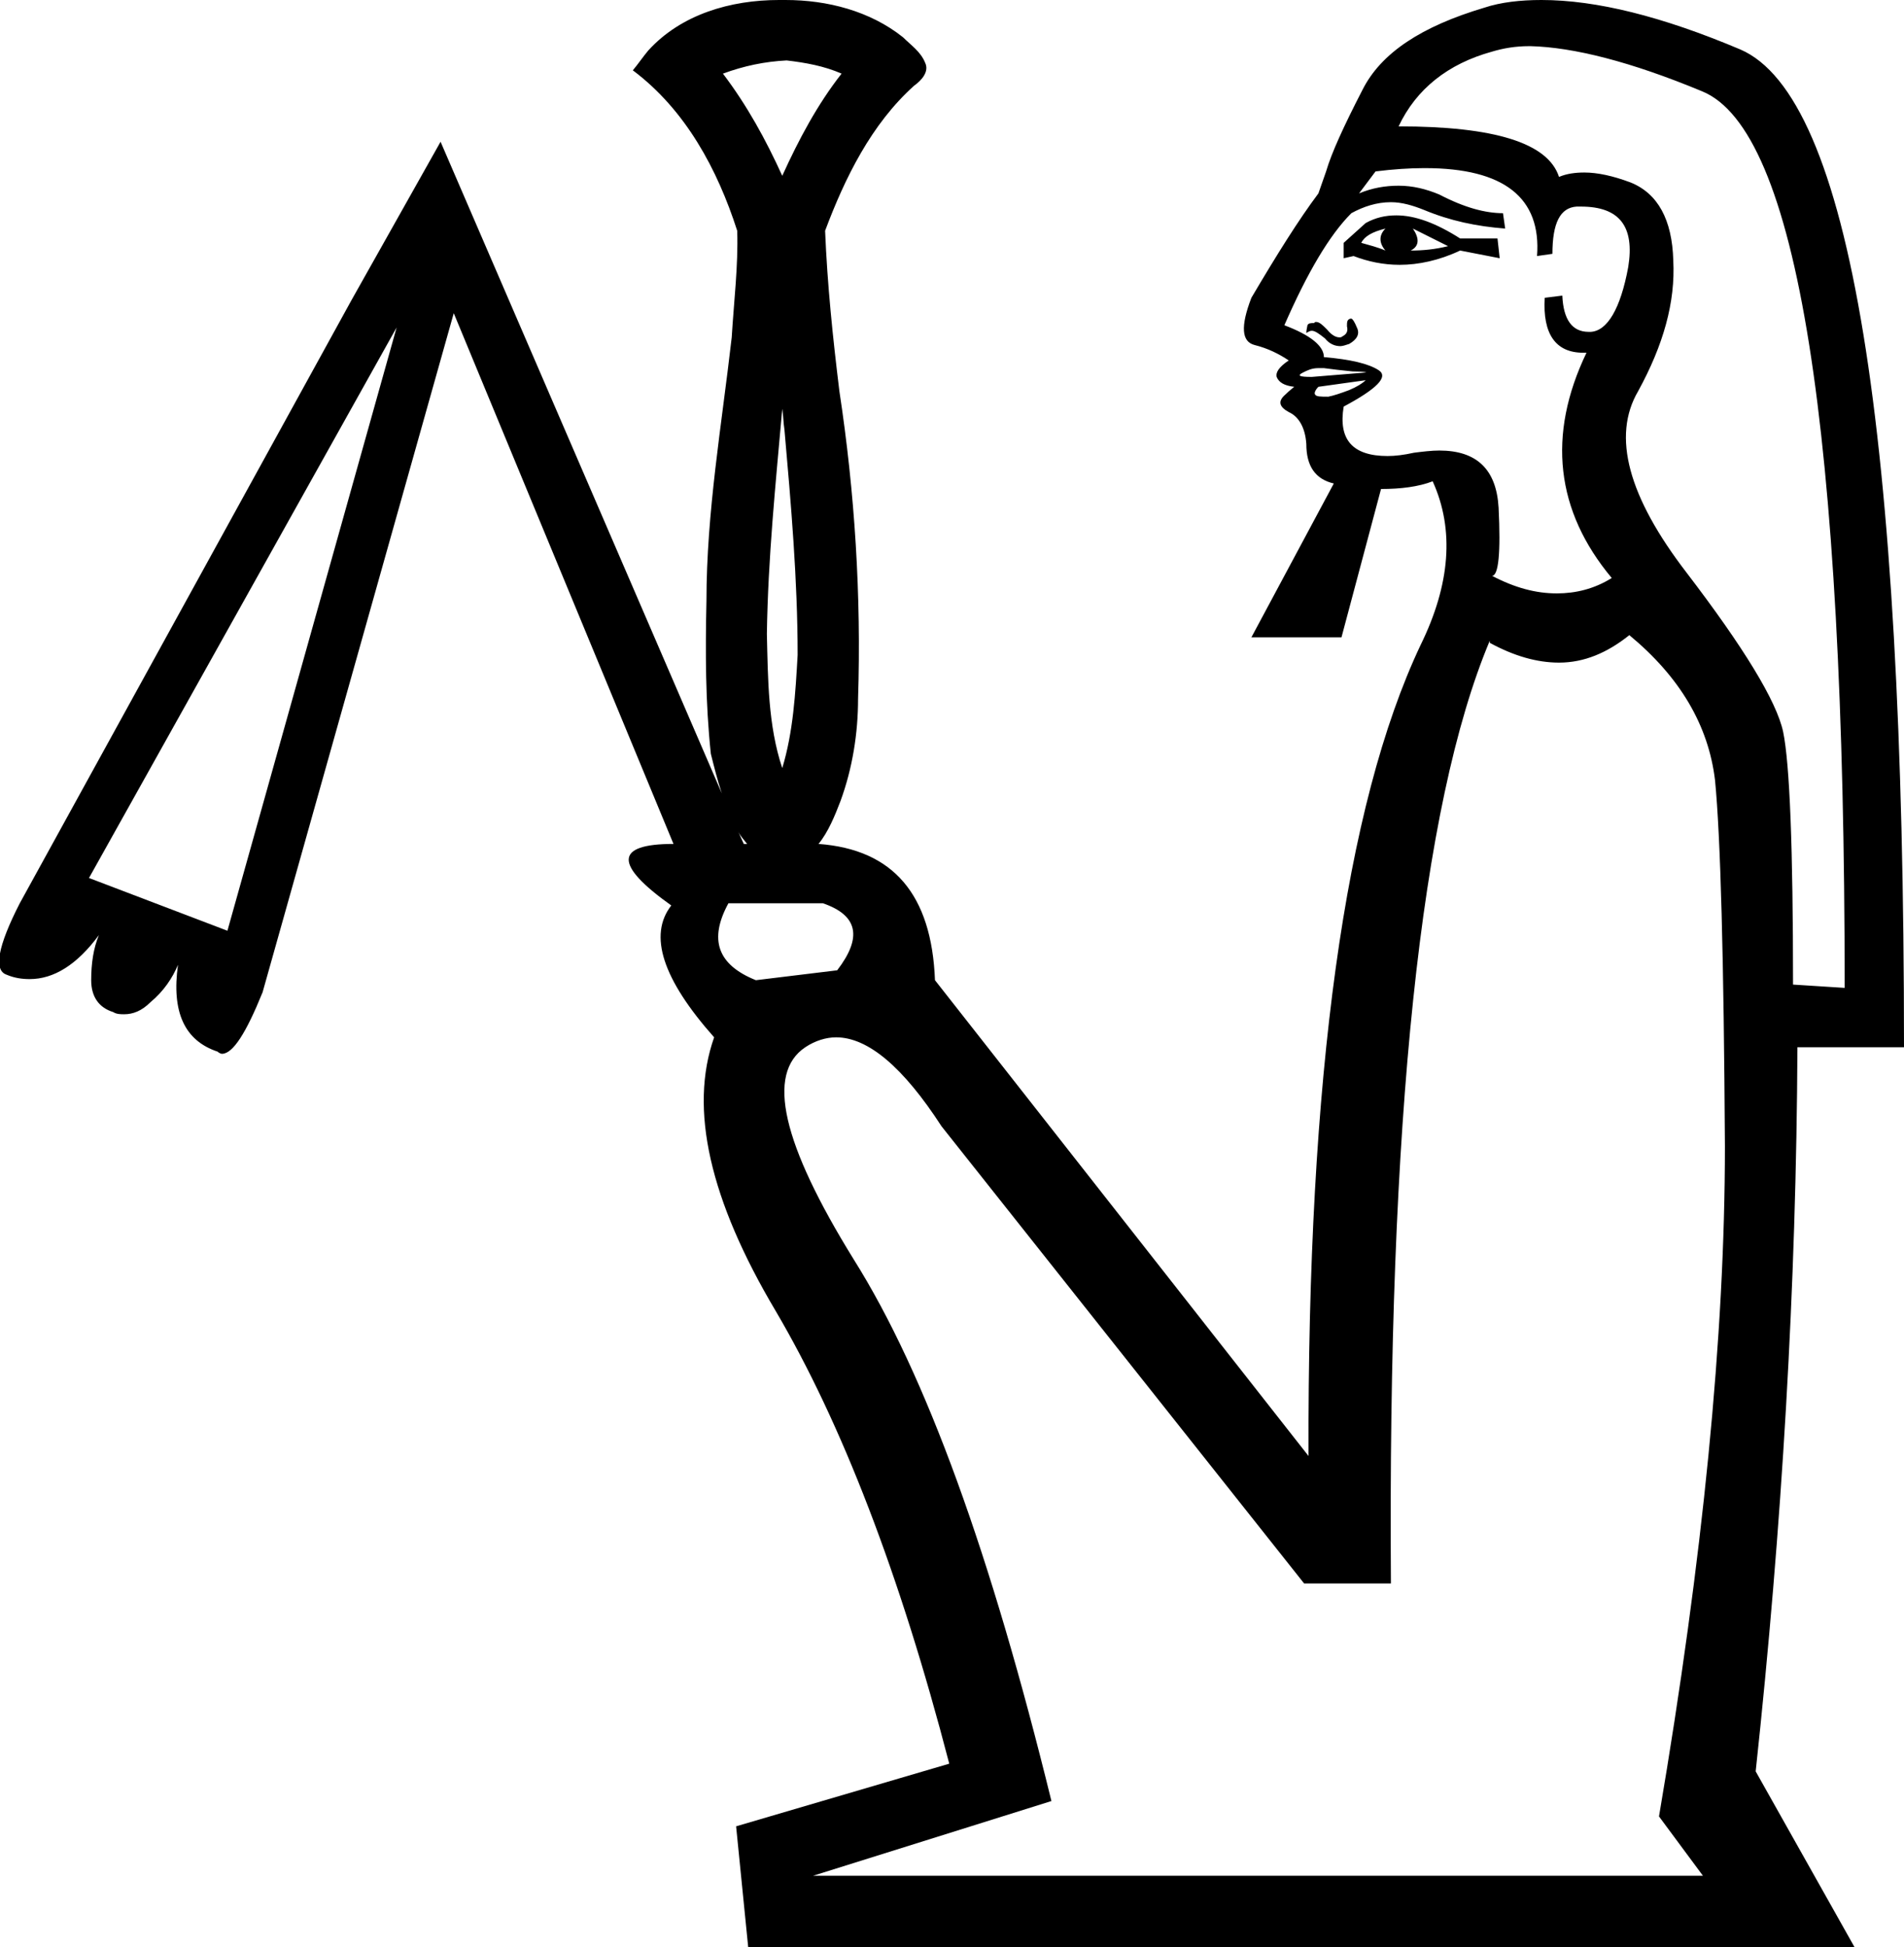 <?xml version='1.0' encoding ='UTF-8' standalone='yes'?>
<svg width='17.33' height='17.72' xmlns='http://www.w3.org/2000/svg' xmlns:xlink='http://www.w3.org/1999/xlink' >
<path style='fill:black; stroke:none' d=' M 7.16 0.55  C 7.33 0.57 7.5 0.6 7.66 0.67  C 7.44 0.95 7.27 1.27 7.12 1.6  C 6.97 1.27 6.8 0.96 6.58 0.67  C 6.77 0.6 6.96 0.56 7.16 0.55  Z  M 12.61 2.08  C 12.55 2.14 12.55 2.21 12.61 2.28  C 12.54 2.25 12.46 2.23 12.39 2.21  C 12.42 2.15 12.49 2.11 12.61 2.08  Z  M 12.86 2.08  L 13.18 2.24  C 13.06 2.27 12.95 2.28 12.84 2.28  C 12.92 2.24 12.92 2.17 12.86 2.08  Z  M 12.71 1.96  C 12.61 1.96 12.52 1.98 12.43 2.03  L 12.23 2.21  L 12.23 2.35  L 12.32 2.33  C 12.45 2.38 12.59 2.41 12.74 2.41  C 12.91 2.41 13.1 2.37 13.29 2.28  L 13.65 2.35  L 13.63 2.17  L 13.29 2.17  C 13.07 2.03 12.88 1.96 12.71 1.96  Z  M 12.29 2.9  C 12.29 2.9 12.29 2.9 12.29 2.9  C 12.26 2.91 12.26 2.93 12.26 2.97  C 12.27 3.01 12.26 3.04 12.22 3.06  C 12.21 3.07 12.2 3.07 12.19 3.07  C 12.16 3.07 12.12 3.05 12.08 3  C 12.04 2.96 12.01 2.93 11.98 2.93  C 11.97 2.93 11.97 2.93 11.96 2.94  C 11.93 2.94 11.91 2.94 11.9 2.96  C 11.9 2.97 11.89 3 11.89 3.03  C 11.91 3.02 11.92 3.01 11.94 3.01  C 11.97 3.01 12.01 3.04 12.06 3.08  C 12.1 3.13 12.15 3.15 12.2 3.15  C 12.22 3.15 12.25 3.14 12.28 3.13  C 12.35 3.09 12.38 3.04 12.35 2.98  C 12.33 2.93 12.31 2.9 12.3 2.9  C 12.29 2.9 12.29 2.9 12.29 2.9  Z  M 12.01 3.35  C 12.02 3.35 12.03 3.35 12.05 3.35  C 12.12 3.36 12.21 3.37 12.31 3.38  C 12.41 3.38 12.45 3.39 12.43 3.39  L 11.94 3.43  C 11.83 3.43 11.8 3.42 11.86 3.39  C 11.9 3.37 11.94 3.35 12 3.35  C 12 3.35 12 3.35 12.01 3.35  Z  M 12.43 3.46  C 12.4 3.49 12.35 3.52 12.28 3.55  C 12.2 3.58 12.14 3.6 12.09 3.61  C 12.02 3.61 11.98 3.61 11.97 3.59  C 11.96 3.58 11.97 3.55 12 3.52  L 12.43 3.46  Z  M 12.97 1.53  C 13.69 1.53 14.03 1.8 13.99 2.33  L 13.99 2.33  L 14.13 2.31  C 14.13 2.03 14.2 1.89 14.35 1.88  C 14.37 1.88 14.38 1.88 14.39 1.88  C 14.74 1.88 14.88 2.06 14.82 2.43  C 14.75 2.81 14.63 3.01 14.48 3.02  C 14.47 3.02 14.47 3.02 14.46 3.02  C 14.31 3.02 14.23 2.91 14.22 2.69  L 14.06 2.71  C 14.04 3.04 14.16 3.21 14.41 3.21  C 14.42 3.21 14.43 3.21 14.44 3.21  L 14.44 3.21  C 14.08 3.96 14.16 4.65 14.67 5.26  C 14.51 5.36 14.34 5.4 14.17 5.4  C 13.98 5.4 13.79 5.35 13.58 5.24  C 13.64 5.24 13.66 5.03 13.64 4.62  C 13.62 4.27 13.44 4.1 13.1 4.1  C 13.03 4.1 12.95 4.11 12.87 4.12  C 12.78 4.14 12.7 4.15 12.63 4.15  C 12.31 4.15 12.18 4 12.23 3.7  C 12.53 3.54 12.64 3.43 12.55 3.37  C 12.46 3.31 12.29 3.27 12.05 3.25  C 12.05 3.15 11.93 3.05 11.69 2.96  C 11.9 2.48 12.1 2.14 12.3 1.94  C 12.41 1.88 12.53 1.84 12.66 1.84  C 12.76 1.84 12.86 1.87 12.96 1.91  C 13.2 2.01 13.44 2.06 13.7 2.08  L 13.68 1.94  C 13.52 1.94 13.33 1.89 13.1 1.77  C 12.98 1.72 12.86 1.69 12.73 1.69  C 12.61 1.69 12.49 1.71 12.37 1.76  L 12.52 1.56  C 12.68 1.54 12.83 1.53 12.96 1.53  C 12.97 1.53 12.97 1.53 12.97 1.53  Z  M 7.12 3.72  C 7.13 3.78 7.13 3.85 7.14 3.91  C 7.2 4.59 7.26 5.28 7.26 5.96  C 7.24 6.31 7.22 6.66 7.12 6.99  C 6.99 6.6 6.99 6.18 6.98 5.77  C 6.99 5.08 7.06 4.4 7.12 3.72  Z  M 6.72 7.57  C 6.74 7.61 6.77 7.64 6.8 7.68  L 6.77 7.68  L 6.72 7.57  Z  M 3.61 2.98  L 2.07 8.47  L 0.81 7.99  L 3.61 2.98  Z  M 7.49 8.22  C 7.81 8.33 7.85 8.53 7.62 8.83  L 6.88 8.92  C 6.53 8.78 6.45 8.55 6.63 8.22  Z  M 13.92 0.42  C 13.92 0.42 13.93 0.42 13.93 0.42  C 14.32 0.43 14.84 0.56 15.49 0.83  C 16.36 1.18 16.79 3.9 16.79 8.99  L 16.32 8.96  C 16.32 7.72 16.29 6.95 16.23 6.66  C 16.17 6.38 15.87 5.89 15.35 5.21  C 14.82 4.52 14.67 3.97 14.91 3.56  C 15.14 3.14 15.25 2.75 15.23 2.37  C 15.22 2 15.09 1.76 14.84 1.66  C 14.68 1.6 14.54 1.57 14.42 1.57  C 14.34 1.57 14.26 1.58 14.19 1.61  C 14.09 1.3 13.6 1.15 12.73 1.15  C 12.89 0.81 13.18 0.58 13.58 0.47  C 13.68 0.44 13.79 0.42 13.92 0.42  Z  M 14.83 5.78  C 15.29 6.16 15.55 6.6 15.61 7.1  C 15.66 7.61 15.69 8.72 15.7 10.43  C 15.7 12.15 15.5 14.18 15.1 16.53  L 15.5 17.07  L 7.4 17.07  L 9.57 16.39  C 9.02 14.15 8.43 12.51 7.77 11.46  C 7.12 10.41 6.97 9.77 7.33 9.53  C 7.42 9.47 7.52 9.44 7.61 9.44  C 7.9 9.44 8.22 9.71 8.57 10.25  L 11.87 14.41  L 12.66 14.41  C 12.63 10.19 12.93 7.33 13.56 5.83  L 13.56 5.85  C 13.78 5.97 13.99 6.03 14.19 6.03  C 14.42 6.03 14.63 5.94 14.83 5.78  Z  M 14.03 0  C 14.03 0 14.03 0 14.03 0  C 13.84 0 13.66 0.02 13.51 0.07  C 12.94 0.24 12.57 0.48 12.4 0.82  C 12.23 1.15 12.12 1.39 12.07 1.56  L 12 1.76  C 11.82 2 11.62 2.32 11.39 2.71  C 11.29 2.97 11.3 3.11 11.42 3.14  C 11.54 3.17 11.64 3.22 11.73 3.28  C 11.64 3.34 11.61 3.39 11.62 3.43  C 11.64 3.48 11.69 3.51 11.78 3.52  C 11.77 3.53 11.74 3.55 11.7 3.59  C 11.63 3.65 11.64 3.7 11.73 3.75  C 11.82 3.79 11.88 3.89 11.89 4.04  C 11.89 4.24 11.97 4.36 12.14 4.4  L 11.39 5.8  L 12.21 5.8  L 12.57 4.45  C 12.75 4.45 12.91 4.43 13.04 4.38  L 13.04 4.38  C 13.24 4.82 13.2 5.32 12.93 5.87  C 12.24 7.33 11.9 9.79 11.91 13.25  L 8.51 8.92  C 8.48 8.14 8.13 7.73 7.45 7.68  C 7.54 7.57 7.6 7.42 7.65 7.29  C 7.76 6.99 7.81 6.67 7.81 6.36  C 7.84 5.42 7.78 4.48 7.64 3.56  C 7.58 3.07 7.53 2.59 7.51 2.1  C 7.69 1.62 7.93 1.13 8.32 0.78  C 8.39 0.73 8.46 0.65 8.42 0.57  C 8.38 0.47 8.29 0.41 8.22 0.34  C 7.92 0.1 7.53 0 7.15 0  C 7.13 0 7.12 0 7.11 0  C 7.1 0 7.09 0 7.09 0  C 6.65 0 6.2 0.13 5.9 0.46  C 5.85 0.52 5.81 0.58 5.76 0.64  C 6.24 1 6.53 1.54 6.71 2.1  C 6.72 2.42 6.68 2.74 6.66 3.07  C 6.57 3.86 6.43 4.66 6.43 5.47  C 6.42 5.93 6.42 6.39 6.47 6.86  C 6.5 6.98 6.53 7.1 6.57 7.22  L 4.01 1.29  L 3.2 2.73  L 0.18 8.22  C -0.02 8.61 -0.06 8.83 0.06 8.87  C 0.13 8.9 0.2 8.91 0.27 8.91  C 0.49 8.91 0.7 8.78 0.9 8.51  L 0.9 8.51  C 0.85 8.63 0.83 8.77 0.83 8.92  C 0.83 9.07 0.9 9.17 1.03 9.21  C 1.06 9.23 1.1 9.23 1.13 9.23  C 1.21 9.23 1.29 9.2 1.37 9.12  C 1.49 9.02 1.57 8.9 1.62 8.78  L 1.62 8.78  C 1.56 9.21 1.68 9.47 1.98 9.57  C 1.99 9.58 2.01 9.59 2.02 9.59  C 2.12 9.59 2.24 9.4 2.39 9.03  L 4.13 2.85  L 6.13 7.68  C 5.59 7.68 5.59 7.87 6.11 8.24  C 5.9 8.51 6.03 8.91 6.5 9.44  C 6.27 10.09 6.46 10.92 7.06 11.93  C 7.66 12.95 8.19 14.32 8.64 16.05  L 6.7 16.62  L 6.81 17.72  L 16.88 17.72  L 15.98 16.12  C 16.22 13.89 16.35 11.7 16.36 9.53  L 17.33 9.53  C 17.33 3.9 16.84 0.88 15.84 0.45  C 15.13 0.15 14.53 0 14.03 0  Z '/></svg>
